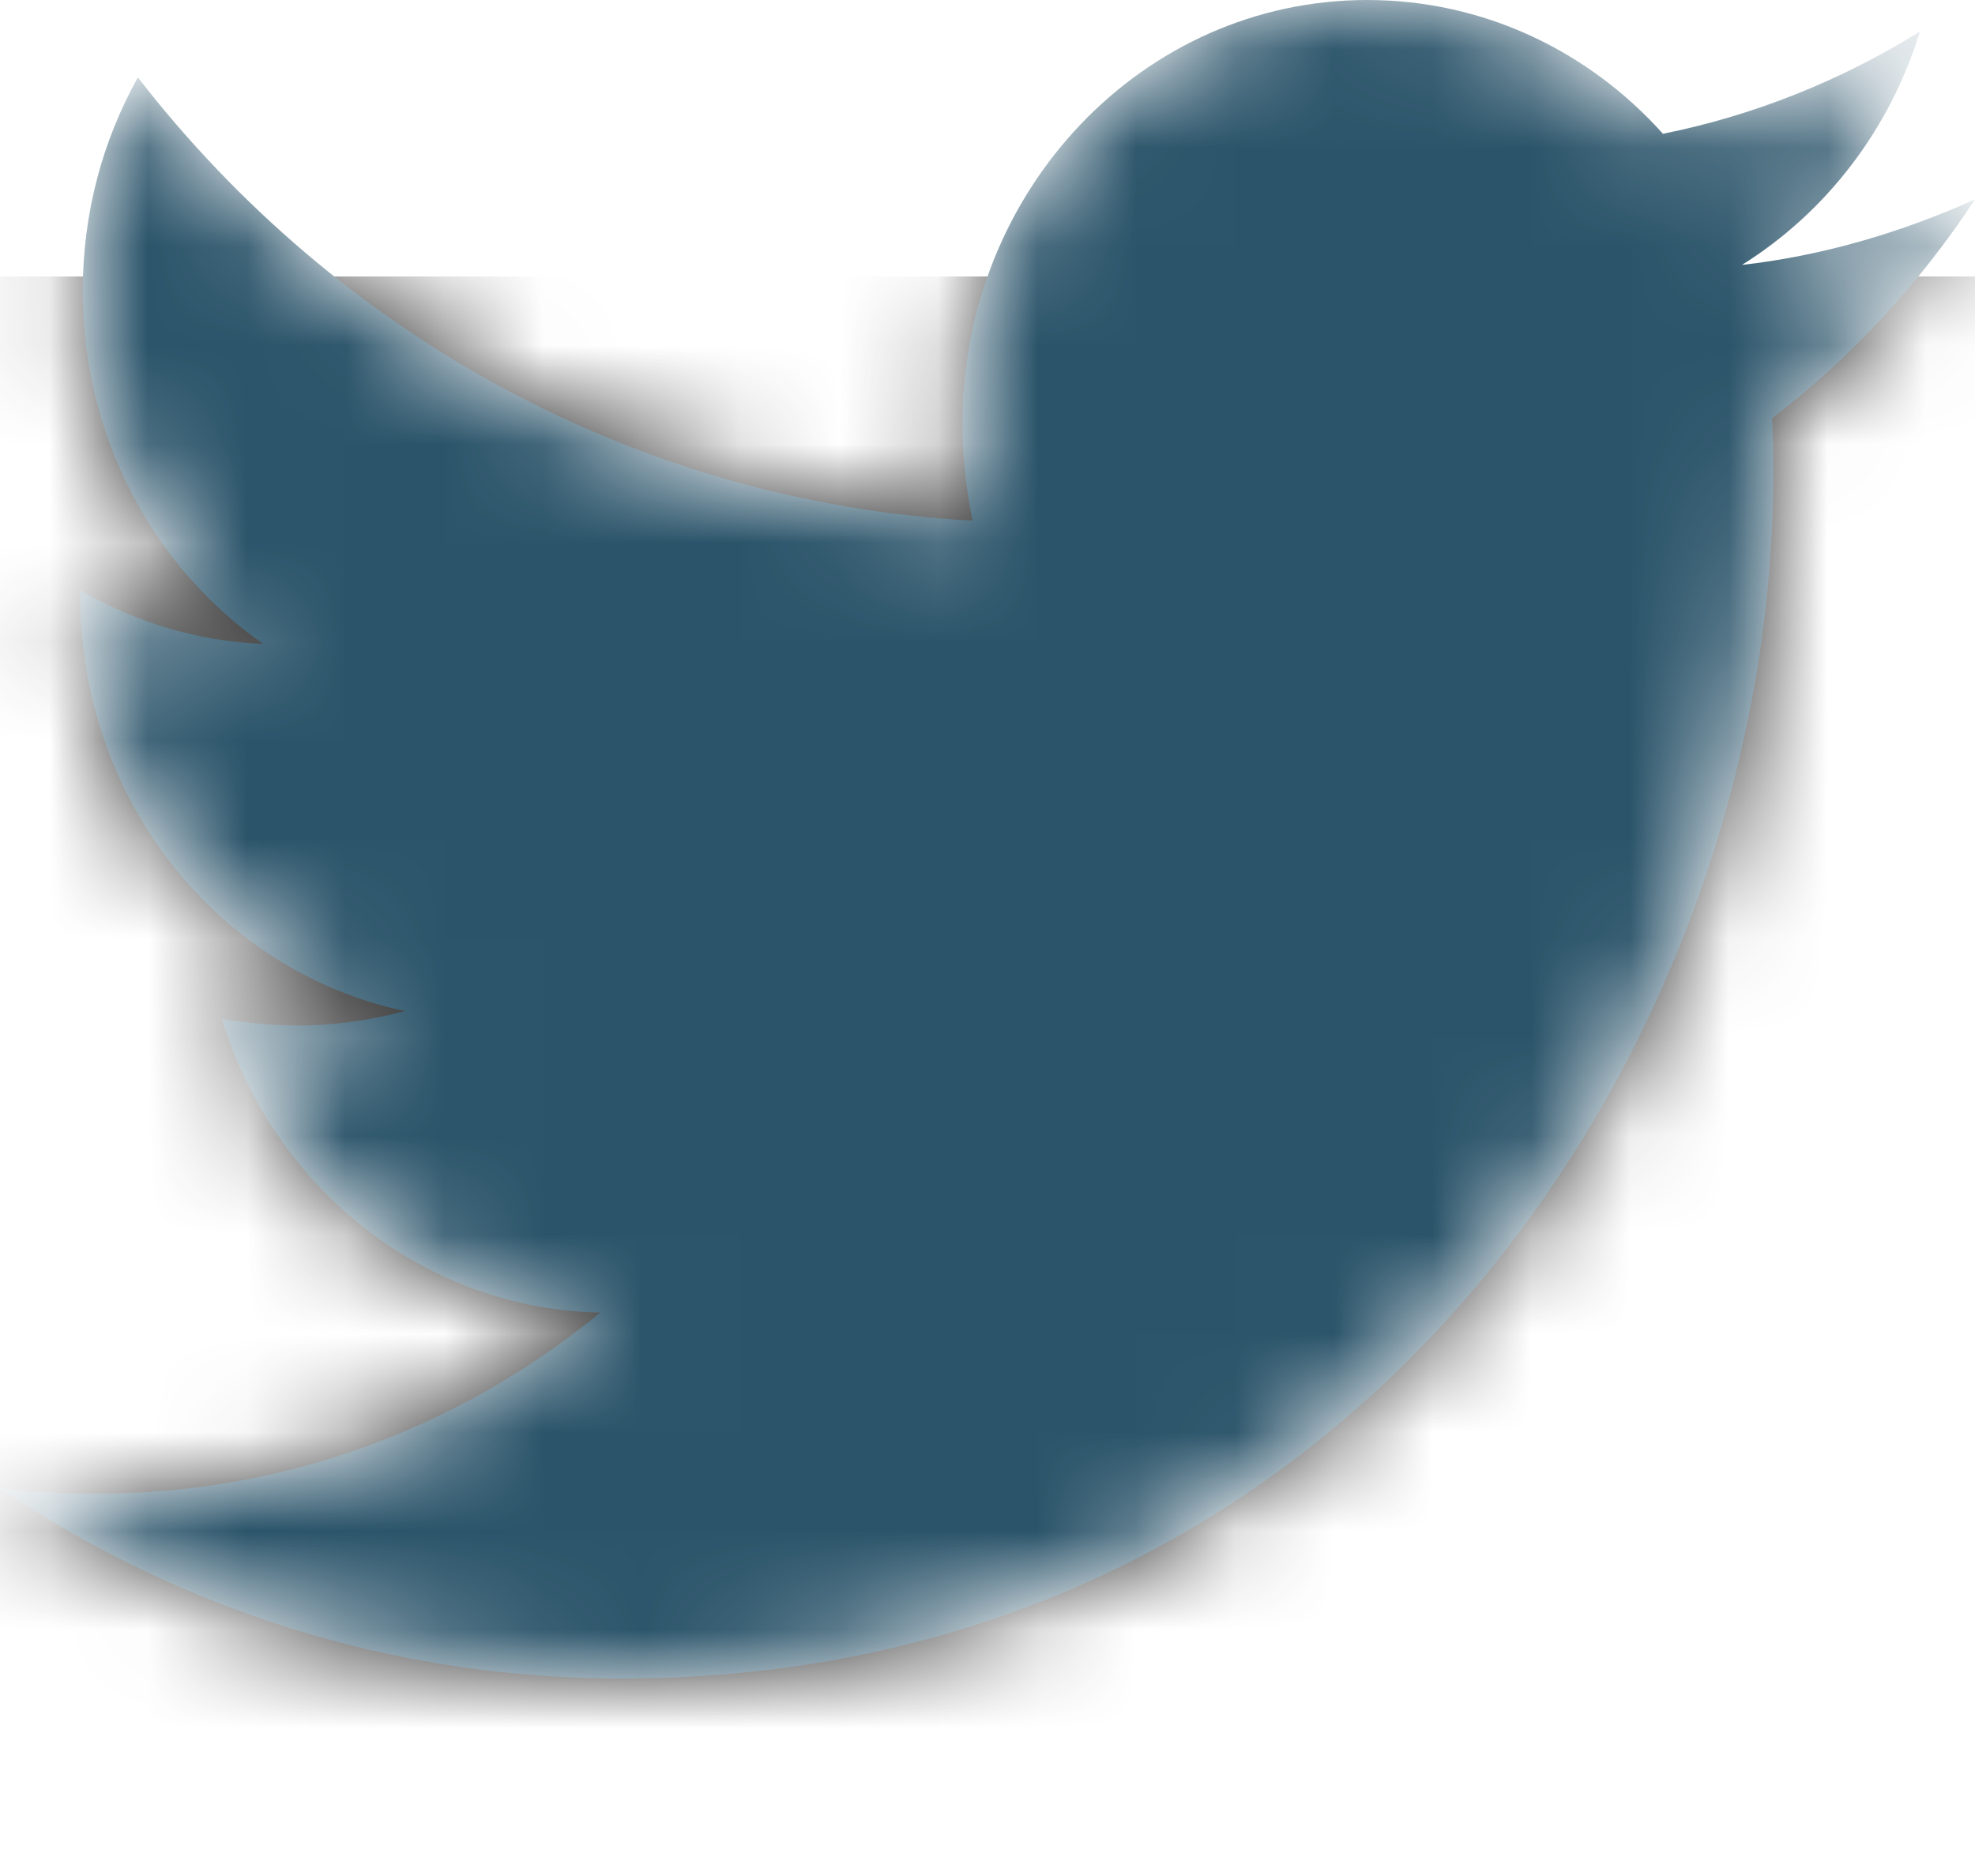 <svg width="20" height="19" viewBox="0 0 20 19" fill="none" xmlns="http://www.w3.org/2000/svg">
<mask id="mask0" mask-type="alpha" maskUnits="userSpaceOnUse" x="0" y="0" width="20" height="17">
<path d="M17.944 4.237C17.957 4.423 17.957 4.609 17.957 4.795C17.957 10.466 13.833 17 6.294 17C3.972 17 1.815 16.296 0 15.074C0.33 15.114 0.647 15.127 0.99 15.127C2.906 15.127 4.67 14.45 6.079 13.294C4.277 13.255 2.767 12.02 2.246 10.319C2.5 10.359 2.754 10.386 3.02 10.386C3.388 10.386 3.756 10.333 4.099 10.24C2.221 9.841 0.812 8.115 0.812 6.03V5.977C1.358 6.295 1.992 6.495 2.665 6.521C1.561 5.751 0.838 4.436 0.838 2.948C0.838 2.152 1.041 1.421 1.396 0.784C3.414 3.387 6.447 5.087 9.848 5.273C9.784 4.954 9.746 4.622 9.746 4.29C9.746 1.926 11.574 0 13.845 0C15.025 0 16.091 0.518 16.84 1.355C17.767 1.169 18.655 0.81 19.442 0.319C19.137 1.315 18.49 2.152 17.64 2.683C18.465 2.59 19.264 2.351 20 2.019C19.442 2.869 18.744 3.626 17.944 4.237Z" fill="white"/>
</mask>
<g mask="url(#mask0)">
<rect y="2.8" width="20" height="16" fill="#353535"/>
<path d="M17.944 4.237C17.957 4.423 17.957 4.609 17.957 4.795C17.957 10.466 13.833 17 6.294 17C3.972 17 1.815 16.296 0 15.074C0.33 15.114 0.647 15.127 0.99 15.127C2.906 15.127 4.67 14.45 6.079 13.294C4.277 13.255 2.767 12.02 2.246 10.319C2.5 10.359 2.754 10.386 3.02 10.386C3.388 10.386 3.756 10.333 4.099 10.24C2.221 9.841 0.812 8.115 0.812 6.03V5.977C1.358 6.295 1.992 6.495 2.665 6.521C1.561 5.751 0.838 4.436 0.838 2.948C0.838 2.152 1.041 1.421 1.396 0.784C3.414 3.387 6.447 5.087 9.848 5.273C9.784 4.954 9.746 4.622 9.746 4.29C9.746 1.926 11.574 0 13.845 0C15.025 0 16.091 0.518 16.84 1.355C17.767 1.169 18.655 0.81 19.442 0.319C19.137 1.315 18.49 2.152 17.64 2.683C18.465 2.59 19.264 2.351 20 2.019C19.442 2.869 18.744 3.626 17.944 4.237Z" fill="#2B546A"/>
</g>
</svg>
